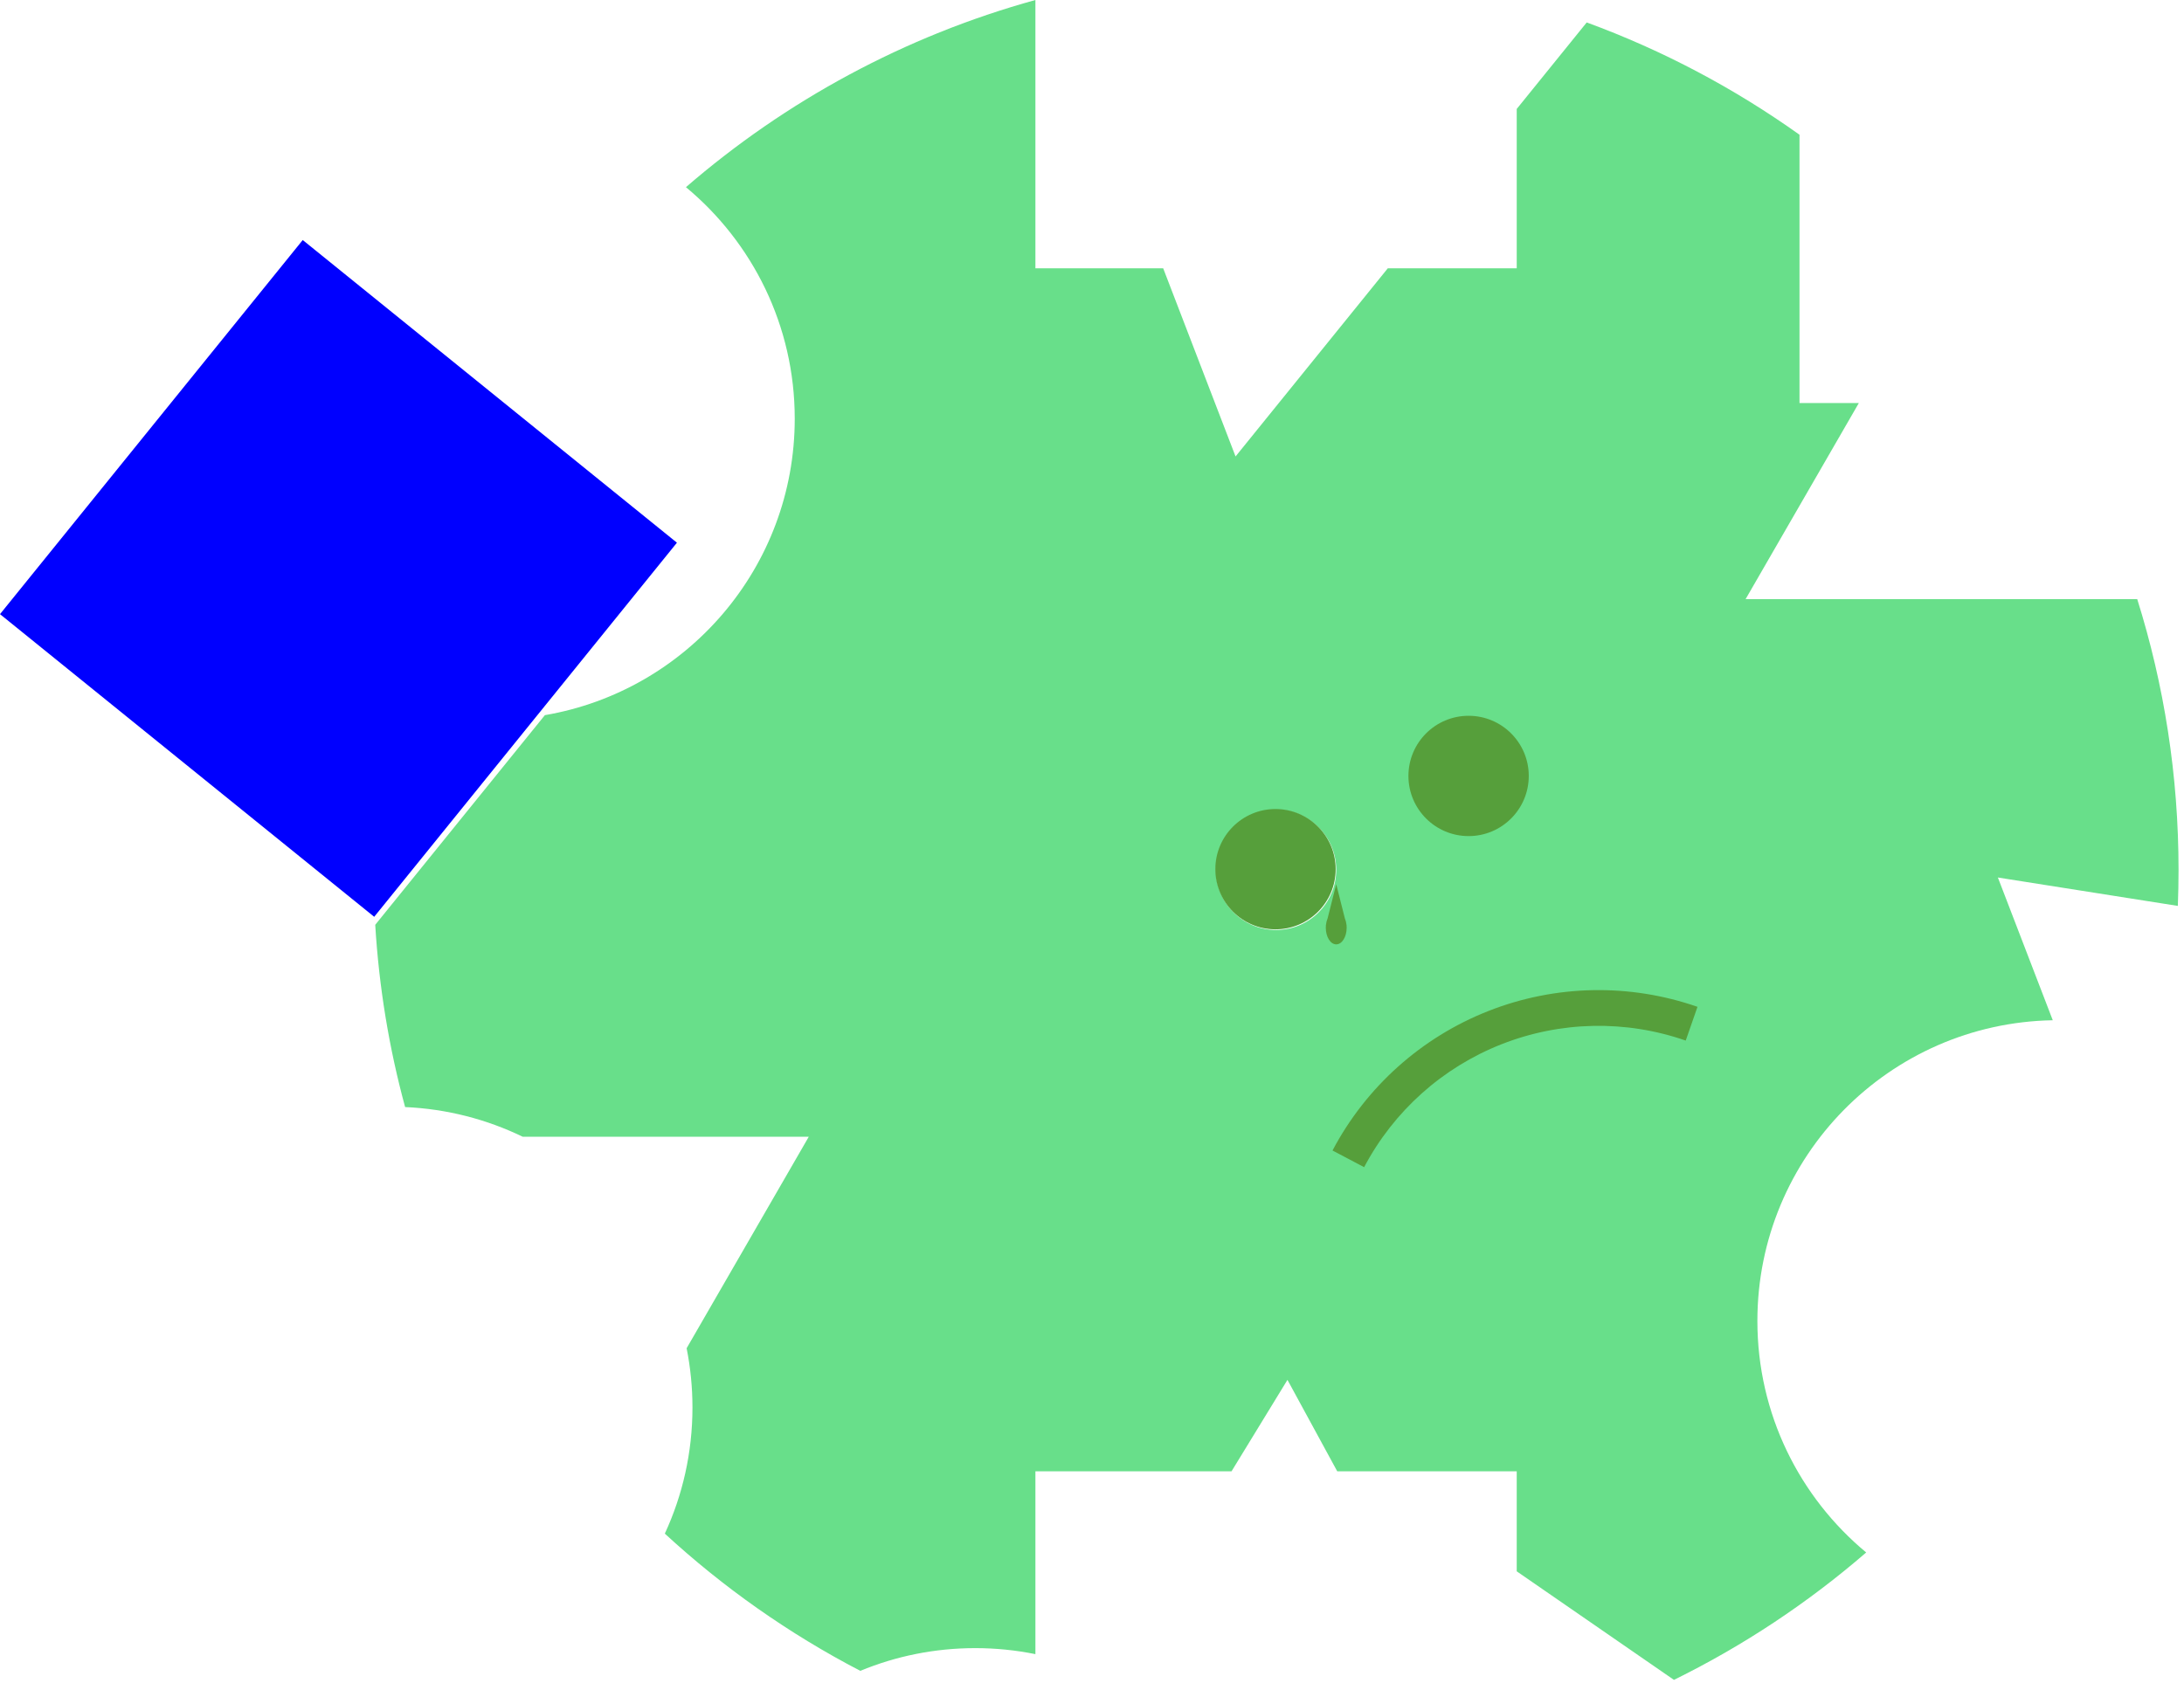 <svg width="363" height="281" viewBox="0 0 363 281" fill="none" xmlns="http://www.w3.org/2000/svg">
<rect y="102.102" width="80" height="80" transform="rotate(-51.027 0 102.102)" fill="#0000FF"/>
<path fill-rule="evenodd" clip-rule="evenodd" d="M193.333 44.608L205.36 75.887L230.662 44.608H252.093V18.113L263.727 3.731C276.406 8.379 288.283 14.691 299.093 22.401V67H308.958L290.132 99.608H355.226C359.688 113.813 362.093 128.93 362.093 144.608C362.093 146.617 362.054 148.617 361.976 150.607L332.065 145.886L341.189 169.616C313.992 170.098 292.093 192.296 292.093 219.608C292.093 235.089 299.129 248.927 310.178 258.098C300.525 266.449 289.795 273.588 278.225 279.28L252.093 261.231V244.608H222.263L213.987 229.401L204.689 244.608H172.093V275C168.862 274.344 165.518 274 162.093 274C155.328 274 148.877 275.343 142.992 277.778C131.148 271.62 120.229 263.928 110.499 254.965C113.448 248.589 115.093 241.487 115.093 234C115.093 230.627 114.759 227.333 114.123 224.147L134.427 188.98H86.872C80.921 186.096 74.313 184.357 67.333 184.049C64.685 174.308 62.994 164.173 62.367 153.751L90.564 118.893C114.144 114.869 132.093 94.335 132.093 69.608C132.093 54.126 125.057 40.288 114.009 31.117C130.593 16.772 150.353 6 172.093 0V44.608H193.333ZM212.094 154.608C217.617 154.608 222.094 150.131 222.094 144.608C222.094 139.085 217.617 134.608 212.094 134.608C206.571 134.608 202.094 139.085 202.094 144.608C202.094 150.131 206.571 154.608 212.094 154.608Z" fill="#68DF8A"/>
<circle cx="244.094" cy="129" r="10" fill="#569F3B"/>
<path d="M282.137 167.384C270.84 163.451 258.508 163.698 247.378 168.081C236.248 172.463 227.058 180.691 221.476 191.27L226.731 194.043C231.65 184.721 239.748 177.471 249.555 173.609C259.362 169.747 270.229 169.529 280.183 172.995L282.137 167.384Z" fill="#569F3B"/>
<path fill-rule="evenodd" clip-rule="evenodd" d="M223.527 152.678L222.093 147L220.66 152.678C220.523 153 220.427 153.371 220.384 153.771L220.361 153.862H220.376C220.365 153.983 220.36 154.108 220.36 154.234C220.36 155.762 221.136 157 222.093 157C223.051 157 223.827 155.762 223.827 154.234C223.827 154.108 223.821 153.983 223.811 153.862H223.825L223.803 153.771C223.76 153.371 223.664 153 223.527 152.678Z" fill="#569F3B"/>
<path d="M222 144.5C222 150.023 217.523 154.5 212 154.5C206.477 154.5 202 150.023 202 144.5C202 138.977 206.477 134.5 212 134.5C217.523 134.5 222 138.977 222 144.5Z" fill="#569F3B"/>
</svg>

